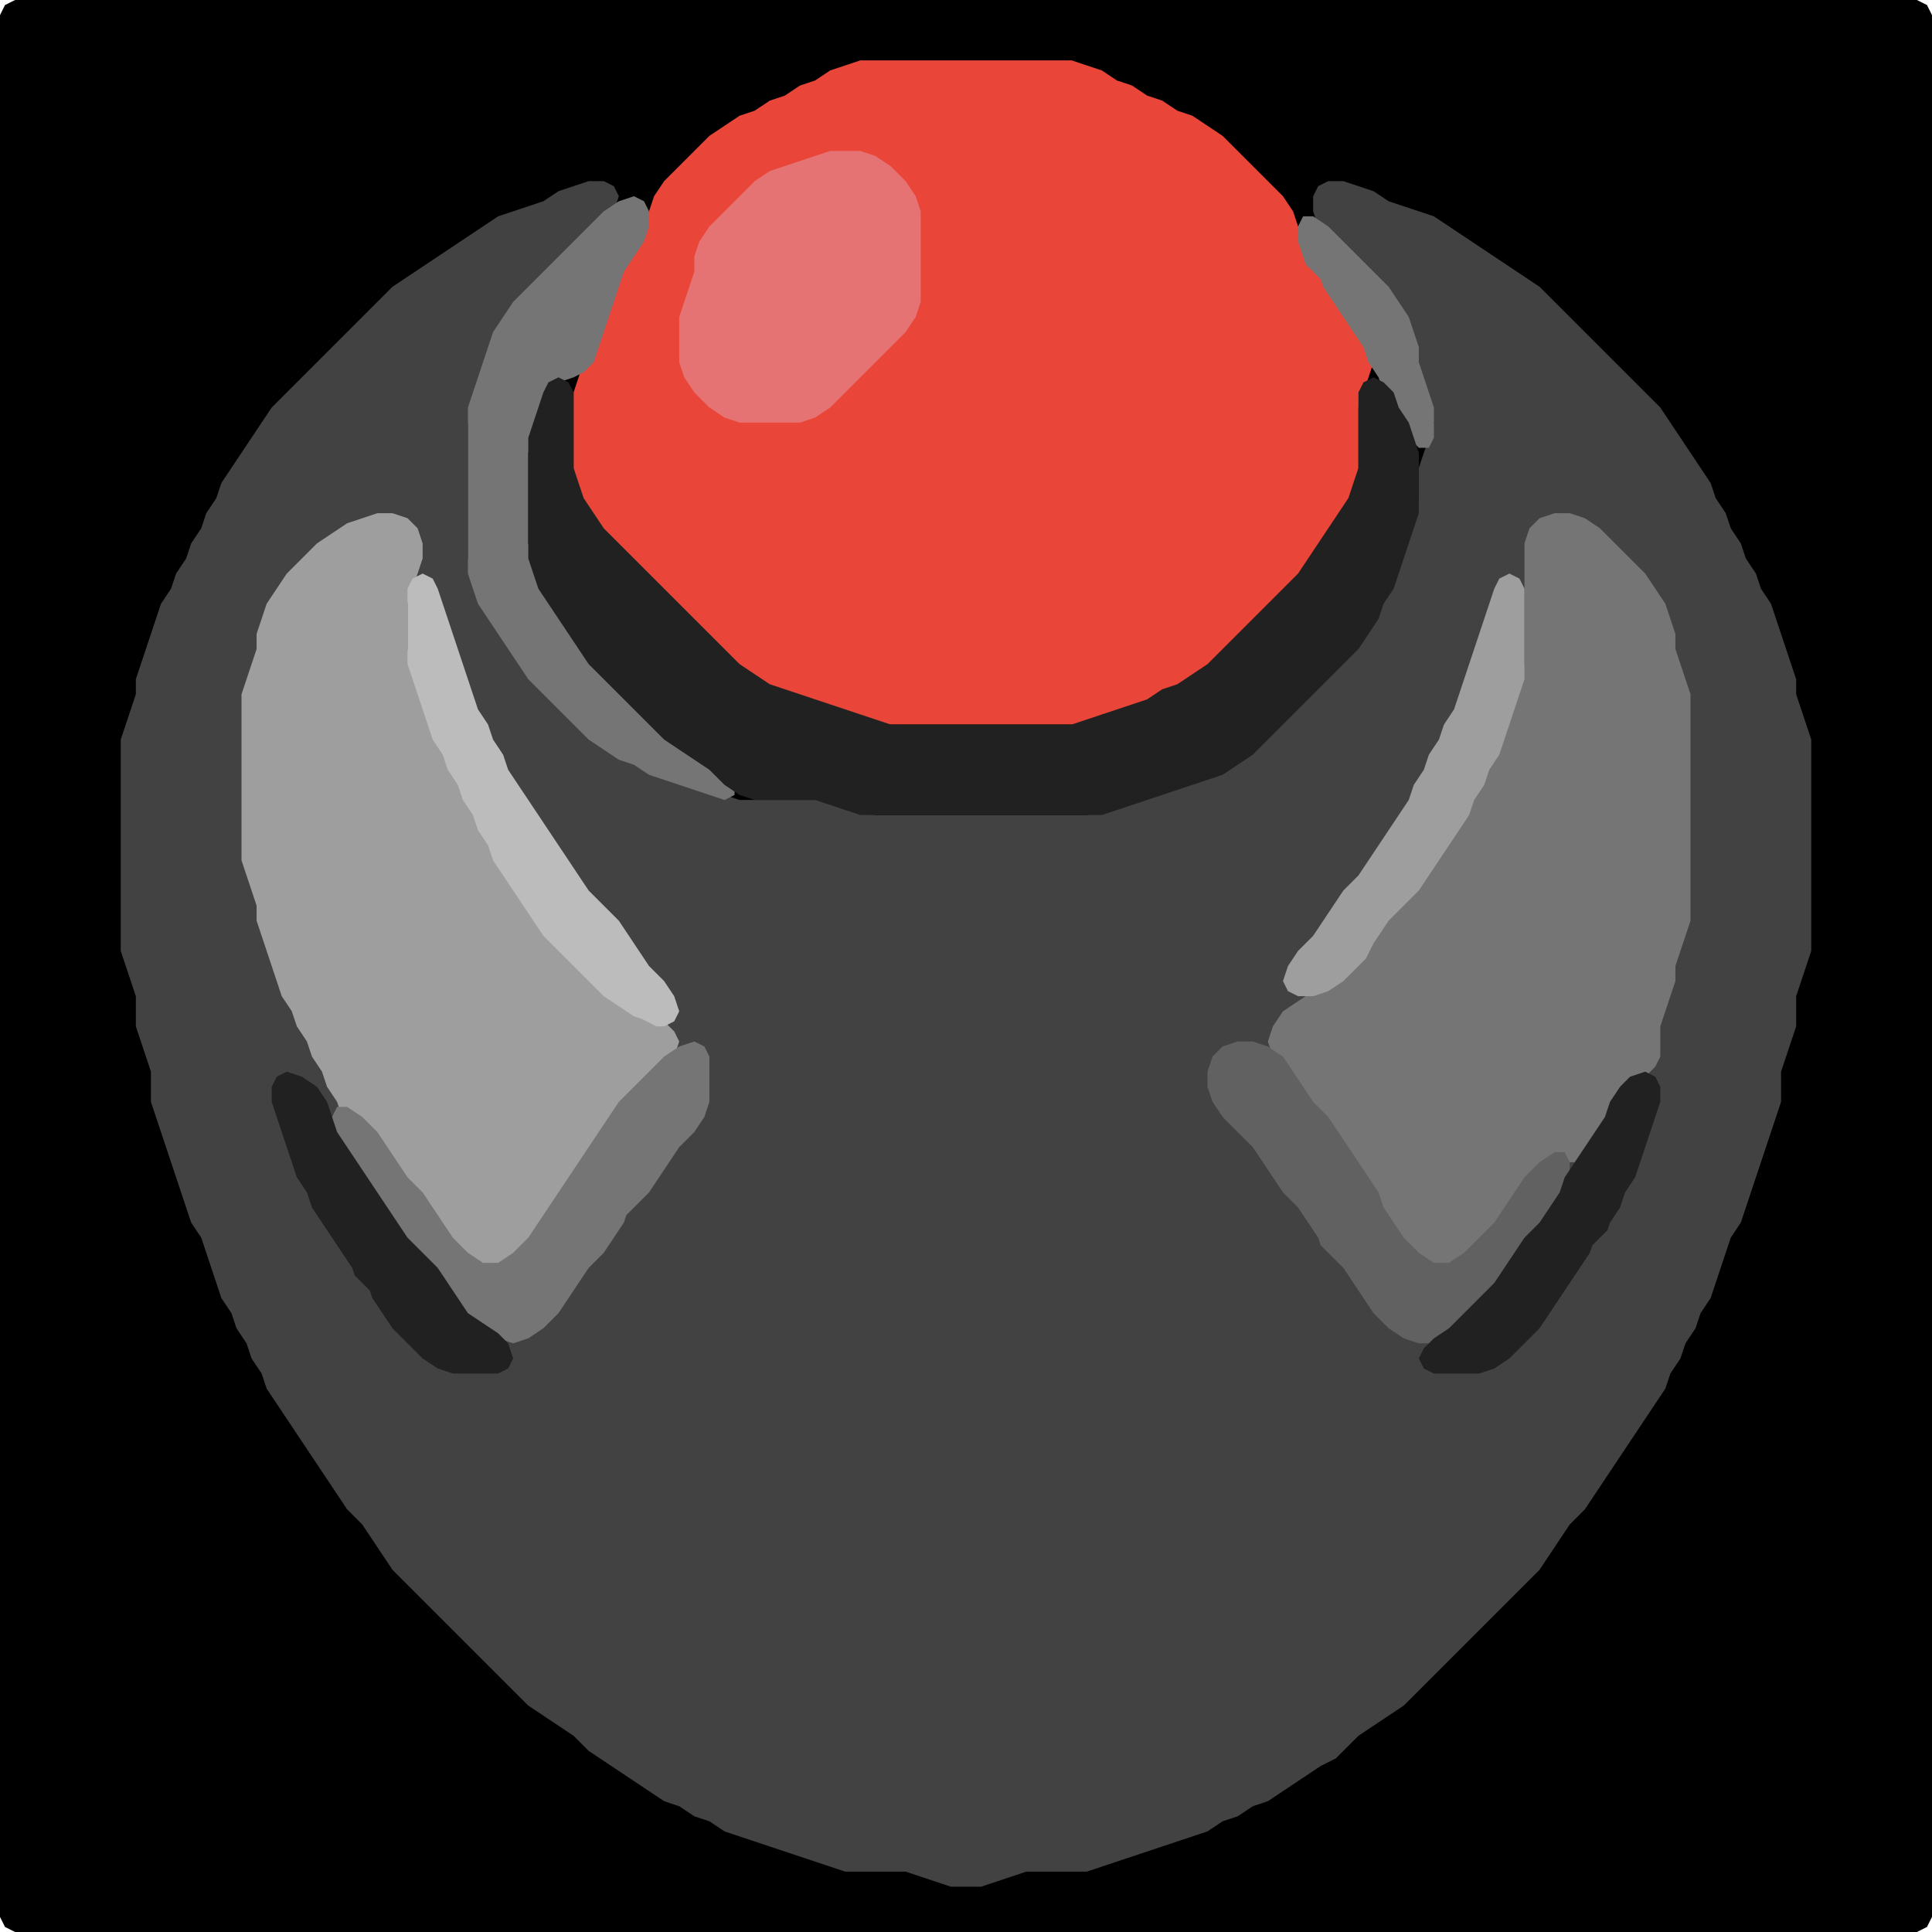 <?xml version="1.0" encoding="UTF-8" standalone="no"?>
<!DOCTYPE svg PUBLIC "-//W3C//DTD SVG 1.1//EN"
"http://www.w3.org/Graphics/SVG/1.1/DTD/svg11.dtd">
<svg width="128" height="128" xmlns="http://www.w3.org/2000/svg" version="1.1">
<path d="M 26.5 128.0 L 27.0 128.0 L 28.0 128.0 L 29.0 128.0 L 30.0 128.0 L 31.0 128.0 L 32.0 128.0 L 33.0 128.0 L 34.0 128.0 L 35.0 128.0 L 36.0 128.0 L 37.0 128.0 L 38.0 128.0 L 39.0 128.0 L 40.0 128.0 L 41.0 128.0 L 42.0 128.0 L 43.0 128.0 L 44.0 128.0 L 45.0 128.0 L 46.0 128.0 L 47.0 128.0 L 48.0 128.0 L 49.0 128.0 L 50.0 128.0 L 51.0 128.0 L 52.0 128.0 L 53.0 128.0 L 54.0 128.0 L 55.0 128.0 L 56.0 128.0 L 57.0 128.0 L 58.0 128.0 L 59.0 128.0 L 60.0 128.0 L 61.0 128.0 L 62.0 128.0 L 63.0 128.0 L 64.0 128.0 L 65.0 128.0 L 66.0 128.0 L 67.0 128.0 L 68.0 128.0 L 69.0 128.0 L 70.0 128.0 L 71.0 128.0 L 72.0 128.0 L 73.0 128.0 L 74.0 128.0 L 75.0 128.0 L 76.0 128.0 L 77.0 128.0 L 78.0 128.0 L 79.0 128.0 L 80.0 128.0 L 81.0 128.0 L 82.0 128.0 L 83.0 128.0 L 84.0 128.0 L 85.0 128.0 L 86.0 128.0 L 87.0 128.0 L 88.0 128.0 L 89.0 128.0 L 90.0 128.0 L 91.0 128.0 L 92.0 128.0 L 93.0 128.0 L 94.0 128.0 L 95.0 128.0 L 96.0 128.0 L 97.0 128.0 L 98.0 128.0 L 99.0 128.0 L 100.0 128.0 L 101.0 128.0 L 102.0 128.0 L 103.0 128.0 L 104.0 128.0 L 105.0 128.0 L 106.0 128.0 L 107.0 128.0 L 108.0 128.0 L 109.0 128.0 L 110.0 128.0 L 111.0 128.0 L 112.0 128.0 L 113.0 128.0 L 114.0 128.0 L 115.0 128.0 L 116.0 128.0 L 117.0 128.0 L 118.0 128.0 L 119.0 128.0 L 120.0 128.0 L 121.0 128.0 L 122.0 128.0 L 123.0 128.0 L 124.0 128.0 L 125.0 128.0 L 126.0 128.0 L 127.0 128.0 L 127.667 127.667 L 128.0 127.0 L 128.0 126.0 L 128.0 125.0 L 128.0 124.0 L 128.0 123.0 L 128.0 122.0 L 128.0 121.0 L 128.0 120.0 L 128.0 119.0 L 128.0 118.0 L 128.0 117.0 L 128.0 116.0 L 128.0 115.0 L 128.0 114.0 L 128.0 113.0 L 128.0 112.0 L 128.0 111.0 L 128.0 110.0 L 128.0 109.0 L 128.0 108.0 L 128.0 107.0 L 128.0 106.0 L 128.0 105.0 L 128.0 104.0 L 128.0 103.0 L 128.0 102.0 L 128.0 101.0 L 128.0 100.0 L 128.0 99.0 L 128.0 98.0 L 128.0 97.0 L 128.0 96.0 L 128.0 95.0 L 128.0 94.0 L 128.0 93.0 L 128.0 92.0 L 128.0 91.0 L 128.0 90.0 L 128.0 89.0 L 128.0 88.0 L 128.0 87.0 L 128.0 86.0 L 128.0 85.0 L 128.0 84.0 L 128.0 83.0 L 128.0 82.0 L 128.0 81.0 L 128.0 80.0 L 128.0 79.0 L 128.0 78.0 L 128.0 77.0 L 128.0 76.0 L 128.0 75.0 L 128.0 74.0 L 128.0 73.0 L 128.0 72.0 L 128.0 71.0 L 128.0 70.0 L 128.0 69.0 L 128.0 68.0 L 128.0 67.0 L 128.0 66.0 L 128.0 65.0 L 128.0 64.0 L 128.0 63.0 L 128.0 62.0 L 128.0 61.0 L 128.0 60.0 L 128.0 59.0 L 128.0 58.0 L 128.0 57.0 L 128.0 56.0 L 128.0 55.0 L 128.0 54.0 L 128.0 53.0 L 128.0 52.0 L 128.0 51.0 L 128.0 50.0 L 128.0 49.0 L 128.0 48.0 L 128.0 47.0 L 128.0 46.0 L 128.0 45.0 L 128.0 44.0 L 128.0 43.0 L 128.0 42.0 L 128.0 41.0 L 128.0 40.0 L 128.0 39.0 L 128.0 38.0 L 128.0 37.0 L 128.0 36.0 L 128.0 35.0 L 128.0 34.0 L 128.0 33.0 L 128.0 32.0 L 128.0 31.0 L 128.0 30.0 L 128.0 29.0 L 128.0 28.0 L 128.0 27.0 L 128.0 26.0 L 128.0 25.0 L 128.0 24.0 L 128.0 23.0 L 128.0 22.0 L 128.0 21.0 L 128.0 20.0 L 128.0 19.0 L 128.0 18.0 L 128.0 17.0 L 128.0 16.0 L 128.0 15.0 L 128.0 14.0 L 128.0 13.0 L 128.0 12.0 L 128.0 11.0 L 128.0 10.0 L 128.0 9.0 L 128.0 8.0 L 128.0 7.0 L 128.0 6.0 L 128.0 5.0 L 128.0 4.0 L 128.0 3.0 L 128.0 2.0 L 128.0 1.0 L 127.667 0.333 L 127.0 0.0 L 126.0 0.0 L 125.0 0.0 L 124.0 0.0 L 123.0 0.0 L 122.0 0.0 L 121.0 0.0 L 120.0 0.0 L 119.0 0.0 L 118.0 0.0 L 117.0 0.0 L 116.0 0.0 L 115.0 0.0 L 114.0 0.0 L 113.0 0.0 L 112.0 0.0 L 111.0 0.0 L 110.0 0.0 L 109.0 0.0 L 108.0 0.0 L 107.0 0.0 L 106.0 0.0 L 105.0 0.0 L 104.0 0.0 L 103.0 0.0 L 102.0 0.0 L 101.0 0.0 L 100.0 0.0 L 99.0 0.0 L 98.0 0.0 L 97.0 0.0 L 96.0 0.0 L 95.0 0.0 L 94.0 0.0 L 93.0 0.0 L 92.0 0.0 L 91.0 0.0 L 90.0 0.0 L 89.0 0.0 L 88.0 0.0 L 87.0 0.0 L 86.0 0.0 L 85.0 0.0 L 84.0 0.0 L 83.0 0.0 L 82.0 0.0 L 81.0 0.0 L 80.0 0.0 L 79.0 0.0 L 78.0 0.0 L 77.0 0.0 L 76.0 0.0 L 75.0 0.0 L 74.0 0.0 L 73.0 0.0 L 72.0 0.0 L 71.0 0.0 L 70.0 0.0 L 69.0 0.0 L 68.0 0.0 L 67.0 0.0 L 66.0 0.0 L 65.0 0.0 L 64.0 0.0 L 63.0 0.0 L 62.0 0.0 L 61.0 0.0 L 60.0 0.0 L 59.0 0.0 L 58.0 0.0 L 57.0 0.0 L 56.0 0.0 L 55.0 0.0 L 54.0 0.0 L 53.0 0.0 L 52.0 0.0 L 51.0 0.0 L 50.0 0.0 L 49.0 0.0 L 48.0 0.0 L 47.0 0.0 L 46.0 0.0 L 45.0 0.0 L 44.0 0.0 L 43.0 0.0 L 42.0 0.0 L 41.0 0.0 L 40.0 0.0 L 39.0 0.0 L 38.0 0.0 L 37.0 0.0 L 36.0 0.0 L 35.0 0.0 L 34.0 0.0 L 33.0 0.0 L 32.0 0.0 L 31.0 0.0 L 30.0 0.0 L 29.0 0.0 L 28.0 0.0 L 27.0 0.0 L 26.0 0.0 L 25.0 0.0 L 24.0 0.0 L 23.0 0.0 L 22.0 0.0 L 21.0 0.0 L 20.0 0.0 L 19.0 0.0 L 18.0 0.0 L 17.0 0.0 L 16.0 0.0 L 15.0 0.0 L 14.0 0.0 L 13.0 0.0 L 12.0 0.0 L 11.0 0.0 L 10.0 0.0 L 9.0 0.0 L 8.0 0.0 L 7.0 0.0 L 6.0 0.0 L 5.0 0.0 L 4.0 0.0 L 3.0 0.0 L 2.0 0.0 L 1.0 0.0 L 0.333 0.333 L 0.0 1.0 L 0.0 2.0 L 0.0 3.0 L 0.0 4.0 L 0.0 5.0 L 0.0 6.0 L 0.0 7.0 L 0.0 8.0 L 0.0 9.0 L 0.0 10.0 L 0.0 11.0 L 0.0 12.0 L 0.0 13.0 L 0.0 14.0 L 0.0 15.0 L 0.0 16.0 L 0.0 17.0 L 0.0 18.0 L 0.0 19.0 L 0.0 20.0 L 0.0 21.0 L 0.0 22.0 L 0.0 23.0 L 0.0 24.0 L 0.0 25.0 L 0.0 26.0 L 0.0 27.0 L 0.0 28.0 L 0.0 29.0 L 0.0 30.0 L 0.0 31.0 L 0.0 32.0 L 0.0 33.0 L 0.0 34.0 L 0.0 35.0 L 0.0 36.0 L 0.0 37.0 L 0.0 38.0 L 0.0 39.0 L 0.0 40.0 L 0.0 41.0 L 0.0 42.0 L 0.0 43.0 L 0.0 44.0 L 0.0 45.0 L 0.0 46.0 L 0.0 47.0 L 0.0 48.0 L 0.0 49.0 L 0.0 50.0 L 0.0 51.0 L 0.0 52.0 L 0.0 53.0 L 0.0 54.0 L 0.0 55.0 L 0.0 56.0 L 0.0 57.0 L 0.0 58.0 L 0.0 59.0 L 0.0 60.0 L 0.0 61.0 L 0.0 62.0 L 0.0 63.0 L 0.0 64.0 L 0.0 65.0 L 0.0 66.0 L 0.0 67.0 L 0.0 68.0 L 0.0 69.0 L 0.0 70.0 L 0.0 71.0 L 0.0 72.0 L 0.0 73.0 L 0.0 74.0 L 0.0 75.0 L 0.0 76.0 L 0.0 77.0 L 0.0 78.0 L 0.0 79.0 L 0.0 80.0 L 0.0 81.0 L 0.0 82.0 L 0.0 83.0 L 0.0 84.0 L 0.0 85.0 L 0.0 86.0 L 0.0 87.0 L 0.0 88.0 L 0.0 89.0 L 0.0 90.0 L 0.0 91.0 L 0.0 92.0 L 0.0 93.0 L 0.0 94.0 L 0.0 95.0 L 0.0 96.0 L 0.0 97.0 L 0.0 98.0 L 0.0 99.0 L 0.0 100.0 L 0.0 101.0 L 0.0 102.0 L 0.0 103.0 L 0.0 104.0 L 0.0 105.0 L 0.0 106.0 L 0.0 107.0 L 0.0 108.0 L 0.0 109.0 L 0.0 110.0 L 0.0 111.0 L 0.0 112.0 L 0.0 113.0 L 0.0 114.0 L 0.0 115.0 L 0.0 116.0 L 0.0 117.0 L 0.0 118.0 L 0.0 119.0 L 0.0 120.0 L 0.0 121.0 L 0.0 122.0 L 0.0 123.0 L 0.0 124.0 L 0.0 125.0 L 0.0 126.0 L 0.0 127.0 L 0.333 127.667 L 1.0 128.0 L 2.0 128.0 L 3.0 128.0 L 4.0 128.0 L 5.0 128.0 L 6.0 128.0 L 7.0 128.0 L 8.0 128.0 L 9.0 128.0 L 10.0 128.0 L 11.0 128.0 L 12.0 128.0 L 13.0 128.0 L 14.0 128.0 L 15.0 128.0 L 16.0 128.0 L 17.0 128.0 L 18.0 128.0 L 19.0 128.0 L 20.0 128.0 L 21.0 128.0 L 22.0 128.0 L 23.0 128.0 L 24.0 128.0 L 25.0 128.0 L 25.5 128.0 Z" stroke="none" fill="rgb(0,0,0)" />
<path d="M 71.5 48.0 L 72.0 48.0 L 73.0 47.667 L 74.0 47.333 L 75.0 47.0 L 76.0 46.667 L 77.0 46.333 L 78.0 45.667 L 79.0 45.333 L 80.0 44.667 L 81.0 44.0 L 82.0 43.0 L 83.0 42.0 L 84.0 41.0 L 85.0 40.0 L 86.0 39.0 L 86.667 38.0 L 87.333 37.0 L 88.0 36.0 L 88.667 35.0 L 89.333 34.0 L 89.667 33.0 L 90.0 32.0 L 90.0 31.0 L 90.0 30.0 L 90.0 29.0 L 90.0 28.0 L 90.0 27.0 L 90.333 26.0 L 90.667 25.0 L 91.0 24.0 L 90.667 23.0 L 90.333 22.0 L 89.667 21.0 L 89.0 20.0 L 88.333 19.0 L 87.667 18.0 L 87.0 17.0 L 86.333 16.0 L 86.0 15.0 L 85.667 14.0 L 85.0 13.0 L 84.0 12.0 L 83.0 11.0 L 82.0 10.0 L 81.0 9.0 L 80.0 8.333 L 79.0 7.667 L 78.0 7.333 L 77.0 6.667 L 76.0 6.333 L 75.0 5.667 L 74.0 5.333 L 73.0 4.667 L 72.0 4.333 L 71.0 4.0 L 70.0 4.0 L 69.0 4.0 L 68.0 4.0 L 67.0 4.0 L 66.0 4.0 L 65.0 4.0 L 64.0 4.0 L 63.0 4.0 L 62.0 4.0 L 61.0 4.0 L 60.0 4.0 L 59.0 4.0 L 58.0 4.0 L 57.0 4.0 L 56.0 4.333 L 55.0 4.667 L 54.0 5.333 L 53.0 5.667 L 52.0 6.333 L 51.0 6.667 L 50.0 7.333 L 49.0 7.667 L 48.0 8.333 L 47.0 9.0 L 46.0 10.0 L 45.0 11.0 L 44.0 12.0 L 43.333 13.0 L 43.0 14.0 L 42.667 15.0 L 42.0 16.0 L 41.333 17.0 L 41.0 18.0 L 40.667 19.0 L 40.333 20.0 L 40.0 21.0 L 39.667 22.0 L 39.333 23.0 L 38.667 24.0 L 38.333 25.0 L 38.0 26.0 L 38.0 27.0 L 38.0 28.0 L 38.0 29.0 L 38.0 30.0 L 38.0 31.0 L 38.0 32.0 L 38.333 33.0 L 38.667 34.0 L 39.333 35.0 L 40.0 36.0 L 41.0 37.0 L 42.0 38.0 L 43.0 39.0 L 44.0 40.0 L 45.0 41.0 L 46.0 42.0 L 47.0 43.0 L 48.0 44.0 L 49.0 44.667 L 50.0 45.333 L 51.0 45.667 L 52.0 46.0 L 53.0 46.333 L 54.0 46.667 L 55.0 47.0 L 56.0 47.333 L 57.0 47.667 L 58.0 48.0 L 59.0 48.0 L 60.0 48.0 L 61.0 48.0 L 62.0 48.0 L 63.0 48.0 L 64.0 48.0 L 65.0 48.0 L 66.0 48.0 L 67.0 48.0 L 68.0 48.0 L 69.0 48.0 L 70.0 48.0 L 70.5 48.0 Z" stroke="none" fill="rgb(233,69,57)" />
<path d="M 50.5 28.0 L 51.0 28.0 L 52.0 28.0 L 53.0 28.0 L 54.0 27.667 L 55.0 27.0 L 56.0 26.0 L 57.0 25.0 L 58.0 24.0 L 59.0 23.0 L 60.0 22.0 L 60.667 21.0 L 61.0 20.0 L 61.0 19.0 L 61.0 18.0 L 61.0 17.0 L 61.0 16.0 L 61.0 15.0 L 61.0 14.0 L 60.667 13.0 L 60.0 12.0 L 59.0 11.0 L 58.0 10.333 L 57.0 10.0 L 56.0 10.0 L 55.0 10.0 L 54.0 10.333 L 53.0 10.667 L 52.0 11.0 L 51.0 11.333 L 50.0 12.0 L 49.0 13.0 L 48.0 14.0 L 47.0 15.0 L 46.333 16.0 L 46.0 17.0 L 46.0 18.0 L 45.667 19.0 L 45.333 20.0 L 45.0 21.0 L 45.0 22.0 L 45.0 23.0 L 45.0 24.0 L 45.333 25.0 L 46.0 26.0 L 47.0 27.0 L 48.0 27.667 L 49.0 28.0 L 49.5 28.0 Z" stroke="none" fill="rgb(229,115,115)" />
<path d="M 88.5 116.5 L 89.0 116.0 L 90.0 115.0 L 91.0 114.333 L 92.0 113.667 L 93.0 113.0 L 94.0 112.0 L 95.0 111.0 L 96.0 110.0 L 97.0 109.0 L 98.0 108.0 L 99.0 107.0 L 100.0 106.0 L 101.0 105.0 L 102.0 104.0 L 102.667 103.0 L 103.333 102.0 L 104.0 101.0 L 105.0 100.0 L 105.667 99.0 L 106.333 98.0 L 107.0 97.0 L 107.667 96.0 L 108.333 95.0 L 109.0 94.0 L 109.667 93.0 L 110.333 92.0 L 110.667 91.0 L 111.333 90.0 L 111.667 89.0 L 112.333 88.0 L 112.667 87.0 L 113.333 86.0 L 113.667 85.0 L 114.0 84.0 L 114.333 83.0 L 114.667 82.0 L 115.333 81.0 L 115.667 80.0 L 116.0 79.0 L 116.333 78.0 L 116.667 77.0 L 117.0 76.0 L 117.333 75.0 L 117.667 74.0 L 118.0 73.0 L 118.0 72.0 L 118.0 71.0 L 118.333 70.0 L 118.667 69.0 L 119.0 68.0 L 119.0 67.0 L 119.0 66.0 L 119.333 65.0 L 119.667 64.0 L 120.0 63.0 L 120.0 62.0 L 120.0 61.0 L 120.0 60.0 L 120.0 59.0 L 120.0 58.0 L 120.0 57.0 L 120.0 56.0 L 120.0 55.0 L 120.0 54.0 L 120.0 53.0 L 120.0 52.0 L 120.0 51.0 L 120.0 50.0 L 120.0 49.0 L 119.667 48.0 L 119.333 47.0 L 119.0 46.0 L 119.0 45.0 L 118.667 44.0 L 118.333 43.0 L 118.0 42.0 L 117.667 41.0 L 117.333 40.0 L 116.667 39.0 L 116.333 38.0 L 115.667 37.0 L 115.333 36.0 L 114.667 35.0 L 114.333 34.0 L 113.667 33.0 L 113.333 32.0 L 112.667 31.0 L 112.0 30.0 L 111.333 29.0 L 110.667 28.0 L 110.0 27.0 L 109.0 26.0 L 108.0 25.0 L 107.0 24.0 L 106.0 23.0 L 105.0 22.0 L 104.0 21.0 L 103.0 20.0 L 102.0 19.0 L 101.0 18.333 L 100.0 17.667 L 99.0 17.0 L 98.0 16.333 L 97.0 15.667 L 96.0 15.0 L 95.0 14.333 L 94.0 14.0 L 93.0 13.667 L 92.0 13.333 L 91.0 12.667 L 90.0 12.333 L 89.0 12.0 L 88.0 12.0 L 87.333 12.333 L 87.0 13.0 L 87.0 14.0 L 87.333 15.0 L 88.0 16.0 L 89.0 17.0 L 90.0 18.0 L 91.0 19.0 L 92.0 20.0 L 92.667 21.0 L 93.333 22.0 L 93.667 23.0 L 94.0 24.0 L 94.0 25.0 L 94.333 26.0 L 94.667 27.0 L 95.0 28.0 L 94.667 29.0 L 94.333 30.0 L 94.0 31.0 L 94.0 32.0 L 94.0 33.0 L 93.667 34.0 L 93.333 35.0 L 93.0 36.0 L 92.667 37.0 L 92.333 38.0 L 91.667 39.0 L 91.333 40.0 L 90.667 41.0 L 90.0 42.0 L 89.0 43.0 L 88.0 44.0 L 87.0 45.0 L 86.0 46.0 L 85.0 47.0 L 84.0 48.0 L 83.0 49.0 L 82.0 50.0 L 81.0 50.667 L 80.0 51.333 L 79.0 51.667 L 78.0 52.0 L 77.0 52.333 L 76.0 52.667 L 75.0 53.0 L 74.0 53.333 L 73.0 53.667 L 72.0 54.0 L 71.0 54.0 L 70.0 54.0 L 69.0 54.0 L 68.0 54.0 L 67.0 54.0 L 66.0 54.0 L 65.0 54.0 L 64.0 54.0 L 63.0 54.0 L 62.0 54.0 L 61.0 54.0 L 60.0 54.0 L 59.0 54.0 L 58.0 54.0 L 57.0 53.667 L 56.0 53.333 L 55.0 53.0 L 54.0 53.0 L 53.0 53.0 L 52.0 53.0 L 51.0 53.0 L 50.0 53.0 L 49.0 53.0 L 48.0 52.667 L 47.0 52.333 L 46.0 52.0 L 45.0 51.667 L 44.0 51.333 L 43.0 50.667 L 42.0 50.333 L 41.0 49.667 L 40.0 49.0 L 39.0 48.0 L 38.0 47.0 L 37.0 46.0 L 36.0 45.0 L 35.0 44.0 L 34.333 43.0 L 33.667 42.0 L 33.0 41.0 L 32.333 40.0 L 31.667 39.0 L 31.333 38.0 L 31.0 37.0 L 31.0 36.0 L 31.0 35.0 L 31.0 34.0 L 31.0 33.0 L 31.0 32.0 L 31.0 31.0 L 31.0 30.0 L 31.0 29.0 L 31.0 28.0 L 31.333 27.0 L 31.667 26.0 L 32.0 25.0 L 32.333 24.0 L 32.667 23.0 L 33.333 22.0 L 34.0 21.0 L 35.0 20.0 L 36.0 19.0 L 37.0 18.0 L 38.0 17.0 L 39.0 16.0 L 40.0 15.0 L 40.667 14.0 L 41.0 13.0 L 40.667 12.333 L 40.0 12.0 L 39.0 12.0 L 38.0 12.333 L 37.0 12.667 L 36.0 13.333 L 35.0 13.667 L 34.0 14.0 L 33.0 14.333 L 32.0 15.0 L 31.0 15.667 L 30.0 16.333 L 29.0 17.0 L 28.0 17.667 L 27.0 18.333 L 26.0 19.0 L 25.0 20.0 L 24.0 21.0 L 23.0 22.0 L 22.0 23.0 L 21.0 24.0 L 20.0 25.0 L 19.0 26.0 L 18.0 27.0 L 17.333 28.0 L 16.667 29.0 L 16.0 30.0 L 15.333 31.0 L 14.667 32.0 L 14.333 33.0 L 13.667 34.0 L 13.333 35.0 L 12.667 36.0 L 12.333 37.0 L 11.667 38.0 L 11.333 39.0 L 10.667 40.0 L 10.333 41.0 L 10.0 42.0 L 9.667 43.0 L 9.333 44.0 L 9.0 45.0 L 9.0 46.0 L 8.667 47.0 L 8.333 48.0 L 8.0 49.0 L 8.0 50.0 L 8.0 51.0 L 8.0 52.0 L 8.0 53.0 L 8.0 54.0 L 8.0 55.0 L 8.0 56.0 L 8.0 57.0 L 8.0 58.0 L 8.0 59.0 L 8.0 60.0 L 8.0 61.0 L 8.0 62.0 L 8.0 63.0 L 8.333 64.0 L 8.667 65.0 L 9.0 66.0 L 9.0 67.0 L 9.0 68.0 L 9.333 69.0 L 9.667 70.0 L 10.0 71.0 L 10.0 72.0 L 10.0 73.0 L 10.333 74.0 L 10.667 75.0 L 11.0 76.0 L 11.333 77.0 L 11.667 78.0 L 12.0 79.0 L 12.333 80.0 L 12.667 81.0 L 13.333 82.0 L 13.667 83.0 L 14.0 84.0 L 14.333 85.0 L 14.667 86.0 L 15.333 87.0 L 15.667 88.0 L 16.333 89.0 L 16.667 90.0 L 17.333 91.0 L 17.667 92.0 L 18.333 93.0 L 19.0 94.0 L 19.667 95.0 L 20.333 96.0 L 21.0 97.0 L 21.667 98.0 L 22.333 99.0 L 23.0 100.0 L 24.0 101.0 L 24.667 102.0 L 25.333 103.0 L 26.0 104.0 L 27.0 105.0 L 28.0 106.0 L 29.0 107.0 L 30.0 108.0 L 31.0 109.0 L 32.0 110.0 L 33.0 111.0 L 34.0 112.0 L 35.0 113.0 L 36.0 113.667 L 37.0 114.333 L 38.0 115.0 L 39.0 116.0 L 40.0 116.667 L 41.0 117.333 L 42.0 118.0 L 43.0 118.667 L 44.0 119.333 L 45.0 119.667 L 46.0 120.333 L 47.0 120.667 L 48.0 121.333 L 49.0 121.667 L 50.0 122.0 L 51.0 122.333 L 52.0 122.667 L 53.0 123.0 L 54.0 123.333 L 55.0 123.667 L 56.0 124.0 L 57.0 124.0 L 58.0 124.0 L 59.0 124.0 L 60.0 124.0 L 61.0 124.333 L 62.0 124.667 L 63.0 125.0 L 64.0 125.0 L 65.0 125.0 L 66.0 124.667 L 67.0 124.333 L 68.0 124.0 L 69.0 124.0 L 70.0 124.0 L 71.0 124.0 L 72.0 124.0 L 73.0 123.667 L 74.0 123.333 L 75.0 123.0 L 76.0 122.667 L 77.0 122.333 L 78.0 122.0 L 79.0 121.667 L 80.0 121.333 L 81.0 120.667 L 82.0 120.333 L 83.0 119.667 L 84.0 119.333 L 85.0 118.667 L 86.0 118.0 L 87.0 117.333 L 87.5 117.0 Z" stroke="none" fill="rgb(66,66,66)" />
<path d="M 37.5 47.5 L 38.0 48.0 L 39.0 49.0 L 40.0 49.667 L 41.0 50.333 L 42.0 50.667 L 43.0 51.333 L 44.0 51.667 L 45.0 52.0 L 46.0 52.333 L 47.0 52.667 L 48.0 53.0 L 48.667 52.667 L 48.667 52.0 L 48.0 51.0 L 47.0 50.333 L 46.0 49.667 L 45.0 49.0 L 44.0 48.0 L 43.0 47.0 L 42.0 46.0 L 41.0 45.0 L 40.0 44.0 L 39.0 43.0 L 38.333 42.0 L 37.667 41.0 L 37.0 40.0 L 36.333 39.0 L 35.667 38.0 L 35.333 37.0 L 35.0 36.0 L 35.0 35.0 L 35.0 34.0 L 35.0 33.0 L 35.0 32.0 L 35.0 31.0 L 35.0 30.0 L 35.333 29.0 L 35.667 28.0 L 36.0 27.0 L 36.333 26.0 L 37.0 25.333 L 38.0 25.0 L 38.667 24.667 L 39.333 24.0 L 39.667 23.0 L 40.0 22.0 L 40.333 21.0 L 40.667 20.0 L 41.0 19.0 L 41.333 18.0 L 42.0 17.0 L 42.667 16.0 L 43.0 15.0 L 43.0 14.0 L 42.667 13.333 L 42.0 13.0 L 41.0 13.333 L 40.0 14.0 L 39.0 15.0 L 38.0 16.0 L 37.0 17.0 L 36.0 18.0 L 35.0 19.0 L 34.0 20.0 L 33.333 21.0 L 32.667 22.0 L 32.333 23.0 L 32.0 24.0 L 31.667 25.0 L 31.333 26.0 L 31.0 27.0 L 31.0 28.0 L 31.0 29.0 L 31.0 30.0 L 31.0 31.0 L 31.0 32.0 L 31.0 33.0 L 31.0 34.0 L 31.0 35.0 L 31.0 36.0 L 31.0 37.0 L 31.0 38.0 L 31.333 39.0 L 31.667 40.0 L 32.333 41.0 L 33.0 42.0 L 33.667 43.0 L 34.333 44.0 L 35.0 45.0 L 36.0 46.0 L 36.5 46.5 Z" stroke="none" fill="rgb(117,117,117)" />
<path d="M 87.5 18.5 L 87.667 19.0 L 88.333 20.0 L 89.0 21.0 L 89.667 22.0 L 90.333 23.0 L 90.667 24.0 L 91.333 25.0 L 91.667 26.0 L 92.333 27.0 L 92.667 28.0 L 93.333 29.0 L 94.0 29.667 L 94.667 29.667 L 95.0 29.0 L 95.0 28.0 L 95.0 27.0 L 94.667 26.0 L 94.333 25.0 L 94.0 24.0 L 94.0 23.0 L 93.667 22.0 L 93.333 21.0 L 92.667 20.0 L 92.0 19.0 L 91.0 18.0 L 90.0 17.0 L 89.0 16.0 L 88.0 15.0 L 87.0 14.333 L 86.333 14.333 L 86.0 15.0 L 86.0 16.0 L 86.333 17.0 L 86.5 17.5 Z" stroke="none" fill="rgb(117,117,117)" />
<path d="M 88.5 44.5 L 89.0 44.0 L 90.0 43.0 L 90.667 42.0 L 91.333 41.0 L 91.667 40.0 L 92.333 39.0 L 92.667 38.0 L 93.0 37.0 L 93.333 36.0 L 93.667 35.0 L 94.0 34.0 L 94.0 33.0 L 94.0 32.0 L 94.0 31.0 L 94.0 30.0 L 93.667 29.0 L 93.333 28.0 L 92.667 27.0 L 92.333 26.0 L 91.667 25.333 L 91.0 25.0 L 90.333 25.333 L 90.0 26.0 L 90.0 27.0 L 90.0 28.0 L 90.0 29.0 L 90.0 30.0 L 90.0 31.0 L 89.667 32.0 L 89.333 33.0 L 88.667 34.0 L 88.0 35.0 L 87.333 36.0 L 86.667 37.0 L 86.0 38.0 L 85.0 39.0 L 84.0 40.0 L 83.0 41.0 L 82.0 42.0 L 81.0 43.0 L 80.0 44.0 L 79.0 44.667 L 78.0 45.333 L 77.0 45.667 L 76.0 46.333 L 75.0 46.667 L 74.0 47.0 L 73.0 47.333 L 72.0 47.667 L 71.0 48.0 L 70.0 48.0 L 69.0 48.0 L 68.0 48.0 L 67.0 48.0 L 66.0 48.0 L 65.0 48.0 L 64.0 48.0 L 63.0 48.0 L 62.0 48.0 L 61.0 48.0 L 60.0 48.0 L 59.0 48.0 L 58.0 47.667 L 57.0 47.333 L 56.0 47.0 L 55.0 46.667 L 54.0 46.333 L 53.0 46.0 L 52.0 45.667 L 51.0 45.333 L 50.0 44.667 L 49.0 44.0 L 48.0 43.0 L 47.0 42.0 L 46.0 41.0 L 45.0 40.0 L 44.0 39.0 L 43.0 38.0 L 42.0 37.0 L 41.0 36.0 L 40.0 35.0 L 39.333 34.0 L 38.667 33.0 L 38.333 32.0 L 38.0 31.0 L 38.0 30.0 L 38.0 29.0 L 38.0 28.0 L 38.0 27.0 L 38.0 26.0 L 37.667 25.333 L 37.0 25.0 L 36.333 25.333 L 36.0 26.0 L 35.667 27.0 L 35.333 28.0 L 35.0 29.0 L 35.0 30.0 L 35.0 31.0 L 35.0 32.0 L 35.0 33.0 L 35.0 34.0 L 35.0 35.0 L 35.0 36.0 L 35.0 37.0 L 35.333 38.0 L 35.667 39.0 L 36.333 40.0 L 37.0 41.0 L 37.667 42.0 L 38.333 43.0 L 39.0 44.0 L 40.0 45.0 L 41.0 46.0 L 42.0 47.0 L 43.0 48.0 L 44.0 49.0 L 45.0 49.667 L 46.0 50.333 L 47.0 51.0 L 48.0 52.0 L 49.0 52.667 L 50.0 53.0 L 51.0 53.0 L 52.0 53.0 L 53.0 53.0 L 54.0 53.0 L 55.0 53.333 L 56.0 53.667 L 57.0 54.0 L 58.0 54.0 L 59.0 54.0 L 60.0 54.0 L 61.0 54.0 L 62.0 54.0 L 63.0 54.0 L 64.0 54.0 L 65.0 54.0 L 66.0 54.0 L 67.0 54.0 L 68.0 54.0 L 69.0 54.0 L 70.0 54.0 L 71.0 54.0 L 72.0 54.0 L 73.0 54.0 L 74.0 53.667 L 75.0 53.333 L 76.0 53.0 L 77.0 52.667 L 78.0 52.333 L 79.0 52.0 L 80.0 51.667 L 81.0 51.333 L 82.0 50.667 L 83.0 50.0 L 84.0 49.0 L 85.0 48.0 L 86.0 47.0 L 87.0 46.0 L 87.5 45.5 Z" stroke="none" fill="rgb(33,33,33)" />
<path d="M 23.5 74.5 L 24.0 75.0 L 25.0 76.0 L 25.667 77.0 L 26.333 78.0 L 27.0 79.0 L 28.0 80.0 L 28.667 81.0 L 29.333 82.0 L 30.0 83.0 L 31.0 83.667 L 32.0 84.0 L 33.0 84.0 L 34.0 83.667 L 35.0 83.0 L 35.667 82.0 L 36.333 81.0 L 37.0 80.0 L 37.667 79.0 L 38.333 78.0 L 39.0 77.0 L 39.667 76.0 L 40.333 75.0 L 41.0 74.0 L 42.0 73.0 L 43.0 72.0 L 44.0 71.0 L 44.667 70.0 L 45.0 69.0 L 44.667 68.333 L 44.0 67.667 L 43.0 67.333 L 42.0 66.667 L 41.0 66.0 L 40.0 65.0 L 39.0 64.0 L 38.0 63.0 L 37.0 62.0 L 36.0 61.0 L 35.333 60.0 L 34.667 59.0 L 34.0 58.0 L 33.333 57.0 L 32.667 56.0 L 32.333 55.0 L 31.667 54.0 L 31.333 53.0 L 30.667 52.0 L 30.333 51.0 L 29.667 50.0 L 29.333 49.0 L 28.667 48.0 L 28.333 47.0 L 28.0 46.0 L 27.667 45.0 L 27.333 44.0 L 27.0 43.0 L 27.0 42.0 L 27.0 41.0 L 27.0 40.0 L 27.333 39.0 L 27.667 38.0 L 28.0 37.0 L 28.0 36.0 L 27.667 35.0 L 27.0 34.333 L 26.0 34.0 L 25.0 34.0 L 24.0 34.333 L 23.0 34.667 L 22.0 35.333 L 21.0 36.0 L 20.0 37.0 L 19.0 38.0 L 18.333 39.0 L 17.667 40.0 L 17.333 41.0 L 17.0 42.0 L 17.0 43.0 L 16.667 44.0 L 16.333 45.0 L 16.0 46.0 L 16.0 47.0 L 16.0 48.0 L 16.0 49.0 L 16.0 50.0 L 16.0 51.0 L 16.0 52.0 L 16.0 53.0 L 16.0 54.0 L 16.0 55.0 L 16.0 56.0 L 16.0 57.0 L 16.333 58.0 L 16.667 59.0 L 17.0 60.0 L 17.0 61.0 L 17.333 62.0 L 17.667 63.0 L 18.0 64.0 L 18.333 65.0 L 18.667 66.0 L 19.333 67.0 L 19.667 68.0 L 20.333 69.0 L 20.667 70.0 L 21.333 71.0 L 21.667 72.0 L 22.333 73.0 L 22.5 73.5 Z" stroke="none" fill="rgb(158,158,158)" />
<path d="M 105.5 76.5 L 105.667 76.0 L 106.333 75.0 L 106.667 74.0 L 107.333 73.0 L 108.0 72.0 L 109.0 71.333 L 109.667 70.667 L 110.0 70.0 L 110.0 69.0 L 110.0 68.0 L 110.333 67.0 L 110.667 66.0 L 111.0 65.0 L 111.0 64.0 L 111.333 63.0 L 111.667 62.0 L 112.0 61.0 L 112.0 60.0 L 112.0 59.0 L 112.0 58.0 L 112.0 57.0 L 112.0 56.0 L 112.0 55.0 L 112.0 54.0 L 112.0 53.0 L 112.0 52.0 L 112.0 51.0 L 112.0 50.0 L 112.0 49.0 L 112.0 48.0 L 112.0 47.0 L 112.0 46.0 L 111.667 45.0 L 111.333 44.0 L 111.0 43.0 L 111.0 42.0 L 110.667 41.0 L 110.333 40.0 L 109.667 39.0 L 109.0 38.0 L 108.0 37.0 L 107.0 36.0 L 106.0 35.0 L 105.0 34.333 L 104.0 34.0 L 103.0 34.0 L 102.0 34.333 L 101.333 35.0 L 101.0 36.0 L 101.0 37.0 L 101.0 38.0 L 101.0 39.0 L 101.0 40.0 L 101.0 41.0 L 101.0 42.0 L 101.0 43.0 L 101.0 44.0 L 100.667 45.0 L 100.333 46.0 L 100.0 47.0 L 99.667 48.0 L 99.333 49.0 L 98.667 50.0 L 98.333 51.0 L 97.667 52.0 L 97.333 53.0 L 96.667 54.0 L 96.0 55.0 L 95.333 56.0 L 94.667 57.0 L 94.0 58.0 L 93.0 59.0 L 92.0 60.0 L 91.333 61.0 L 90.667 62.0 L 90.0 63.0 L 89.0 64.0 L 88.0 65.0 L 87.0 65.667 L 86.0 66.333 L 85.0 67.0 L 84.333 68.0 L 84.0 69.0 L 84.333 70.0 L 85.0 71.0 L 85.667 72.0 L 86.333 73.0 L 87.0 74.0 L 88.0 75.0 L 88.667 76.0 L 89.333 77.0 L 90.0 78.0 L 90.667 79.0 L 91.333 80.0 L 91.667 81.0 L 92.333 82.0 L 93.0 83.0 L 94.0 83.667 L 95.0 84.0 L 96.0 84.0 L 97.0 83.667 L 98.0 83.0 L 99.0 82.0 L 99.667 81.0 L 100.333 80.0 L 101.0 79.0 L 102.0 78.0 L 103.0 77.333 L 104.0 77.0 L 104.5 77.0 Z" stroke="none" fill="rgb(117,117,117)" />
<path d="M 43.5 68.0 L 44.0 68.0 L 44.667 67.667 L 45.0 67.0 L 44.667 66.0 L 44.0 65.0 L 43.0 64.0 L 42.333 63.0 L 41.667 62.0 L 41.0 61.0 L 40.0 60.0 L 39.0 59.0 L 38.333 58.0 L 37.667 57.0 L 37.0 56.0 L 36.333 55.0 L 35.667 54.0 L 35.0 53.0 L 34.333 52.0 L 33.667 51.0 L 33.333 50.0 L 32.667 49.0 L 32.333 48.0 L 31.667 47.0 L 31.333 46.0 L 31.0 45.0 L 30.667 44.0 L 30.333 43.0 L 30.0 42.0 L 29.667 41.0 L 29.333 40.0 L 29.0 39.0 L 28.667 38.333 L 28.0 38.0 L 27.333 38.333 L 27.0 39.0 L 27.0 40.0 L 27.0 41.0 L 27.0 42.0 L 27.0 43.0 L 27.0 44.0 L 27.333 45.0 L 27.667 46.0 L 28.0 47.0 L 28.333 48.0 L 28.667 49.0 L 29.333 50.0 L 29.667 51.0 L 30.333 52.0 L 30.667 53.0 L 31.333 54.0 L 31.667 55.0 L 32.333 56.0 L 32.667 57.0 L 33.333 58.0 L 34.0 59.0 L 34.667 60.0 L 35.333 61.0 L 36.0 62.0 L 37.0 63.0 L 38.0 64.0 L 39.0 65.0 L 40.0 66.0 L 41.0 66.667 L 42.0 67.333 L 42.5 67.5 Z" stroke="none" fill="rgb(188,188,188)" />
<path d="M 91.0 62.5 L 91.333 62.0 L 92.0 61.0 L 93.0 60.0 L 94.0 59.0 L 94.667 58.0 L 95.333 57.0 L 96.0 56.0 L 96.667 55.0 L 97.333 54.0 L 97.667 53.0 L 98.333 52.0 L 98.667 51.0 L 99.333 50.0 L 99.667 49.0 L 100.0 48.0 L 100.333 47.0 L 100.667 46.0 L 101.0 45.0 L 101.0 44.0 L 101.0 43.0 L 101.0 42.0 L 101.0 41.0 L 101.0 40.0 L 101.0 39.0 L 100.667 38.333 L 100.0 38.0 L 99.333 38.333 L 99.0 39.0 L 98.667 40.0 L 98.333 41.0 L 98.0 42.0 L 97.667 43.0 L 97.333 44.0 L 97.0 45.0 L 96.667 46.0 L 96.333 47.0 L 95.667 48.0 L 95.333 49.0 L 94.667 50.0 L 94.333 51.0 L 93.667 52.0 L 93.333 53.0 L 92.667 54.0 L 92.0 55.0 L 91.333 56.0 L 90.667 57.0 L 90.0 58.0 L 89.0 59.0 L 88.333 60.0 L 87.667 61.0 L 87.0 62.0 L 86.0 63.0 L 85.333 64.0 L 85.0 65.0 L 85.333 65.667 L 86.0 66.0 L 87.0 66.0 L 88.0 65.667 L 89.0 65.0 L 90.0 64.0 L 90.5 63.5 Z" stroke="none" fill="rgb(158,158,158)" />
<path d="M 42.5 79.5 L 43.0 79.0 L 43.667 78.0 L 44.333 77.0 L 45.0 76.0 L 46.0 75.0 L 46.667 74.0 L 47.0 73.0 L 47.0 72.0 L 47.0 71.0 L 47.0 70.0 L 46.667 69.333 L 46.0 69.0 L 45.0 69.333 L 44.0 70.0 L 43.0 71.0 L 42.0 72.0 L 41.0 73.0 L 40.333 74.0 L 39.667 75.0 L 39.0 76.0 L 38.333 77.0 L 37.667 78.0 L 37.0 79.0 L 36.333 80.0 L 35.667 81.0 L 35.0 82.0 L 34.0 83.0 L 33.0 83.667 L 32.0 83.667 L 31.0 83.0 L 30.0 82.0 L 29.333 81.0 L 28.667 80.0 L 28.0 79.0 L 27.0 78.0 L 26.333 77.0 L 25.667 76.0 L 25.0 75.0 L 24.0 74.0 L 23.0 73.333 L 22.333 73.333 L 22.0 74.0 L 22.0 75.0 L 22.333 76.0 L 23.0 77.0 L 23.667 78.0 L 24.333 79.0 L 25.0 80.0 L 25.667 81.0 L 26.333 82.0 L 27.0 83.0 L 28.0 84.0 L 29.0 85.0 L 29.667 86.0 L 30.333 87.0 L 31.0 87.667 L 32.0 88.333 L 33.0 88.667 L 34.0 89.0 L 35.0 88.667 L 36.0 88.0 L 37.0 87.0 L 37.667 86.0 L 38.333 85.0 L 39.0 84.0 L 40.0 83.0 L 40.667 82.0 L 41.333 81.0 L 41.5 80.5 Z" stroke="none" fill="rgb(117,117,117)" />
<path d="M 88.5 83.5 L 89.0 84.0 L 89.667 85.0 L 90.333 86.0 L 91.0 87.0 L 92.0 88.0 L 93.0 88.667 L 94.0 89.0 L 95.0 89.0 L 96.0 88.667 L 97.0 88.0 L 98.0 87.0 L 99.0 86.0 L 99.667 85.0 L 100.333 84.0 L 101.0 83.0 L 102.0 82.0 L 102.667 81.0 L 103.333 80.0 L 103.667 79.0 L 104.0 78.0 L 104.0 77.0 L 103.667 76.333 L 103.0 76.333 L 102.0 77.0 L 101.0 78.0 L 100.333 79.0 L 99.667 80.0 L 99.0 81.0 L 98.0 82.0 L 97.0 83.0 L 96.0 83.667 L 95.0 83.667 L 94.0 83.0 L 93.0 82.0 L 92.333 81.0 L 91.667 80.0 L 91.333 79.0 L 90.667 78.0 L 90.0 77.0 L 89.333 76.0 L 88.667 75.0 L 88.0 74.0 L 87.0 73.0 L 86.333 72.0 L 85.667 71.0 L 85.0 70.0 L 84.0 69.333 L 83.0 69.0 L 82.0 69.0 L 81.0 69.333 L 80.333 70.0 L 80.0 71.0 L 80.0 72.0 L 80.333 73.0 L 81.0 74.0 L 82.0 75.0 L 83.0 76.0 L 83.667 77.0 L 84.333 78.0 L 85.0 79.0 L 86.0 80.0 L 86.667 81.0 L 87.333 82.0 L 87.5 82.5 Z" stroke="none" fill="rgb(97,97,97)" />
<path d="M 24.5 85.5 L 24.667 86.0 L 25.333 87.0 L 26.0 88.0 L 27.0 89.0 L 28.0 90.0 L 29.0 90.667 L 30.0 91.0 L 31.0 91.0 L 32.0 91.0 L 33.0 91.0 L 33.667 90.667 L 34.0 90.0 L 33.667 89.0 L 33.0 88.333 L 32.0 87.667 L 31.0 87.0 L 30.333 86.0 L 29.667 85.0 L 29.0 84.0 L 28.0 83.0 L 27.0 82.0 L 26.333 81.0 L 25.667 80.0 L 25.0 79.0 L 24.333 78.0 L 23.667 77.0 L 23.0 76.0 L 22.333 75.0 L 22.0 74.0 L 21.667 73.0 L 21.0 72.0 L 20.0 71.333 L 19.0 71.0 L 18.333 71.333 L 18.0 72.0 L 18.0 73.0 L 18.333 74.0 L 18.667 75.0 L 19.0 76.0 L 19.333 77.0 L 19.667 78.0 L 20.333 79.0 L 20.667 80.0 L 21.333 81.0 L 22.0 82.0 L 22.667 83.0 L 23.333 84.0 L 23.5 84.5 Z" stroke="none" fill="rgb(33,33,33)" />
<path d="M 106.5 81.5 L 106.667 81.0 L 107.333 80.0 L 107.667 79.0 L 108.333 78.0 L 108.667 77.0 L 109.0 76.0 L 109.333 75.0 L 109.667 74.0 L 110.0 73.0 L 110.0 72.0 L 109.667 71.333 L 109.0 71.0 L 108.0 71.333 L 107.333 72.0 L 106.667 73.0 L 106.333 74.0 L 105.667 75.0 L 105.0 76.0 L 104.333 77.0 L 103.667 78.0 L 103.333 79.0 L 102.667 80.0 L 102.0 81.0 L 101.0 82.0 L 100.333 83.0 L 99.667 84.0 L 99.0 85.0 L 98.0 86.0 L 97.0 87.0 L 96.0 88.0 L 95.0 88.667 L 94.333 89.333 L 94.0 90.0 L 94.333 90.667 L 95.0 91.0 L 96.0 91.0 L 97.0 91.0 L 98.0 91.0 L 99.0 90.667 L 100.0 90.0 L 101.0 89.0 L 102.0 88.0 L 102.667 87.0 L 103.333 86.0 L 104.0 85.0 L 104.667 84.0 L 105.333 83.0 L 105.5 82.5 Z" stroke="none" fill="rgb(33,33,33)" />
</svg>

